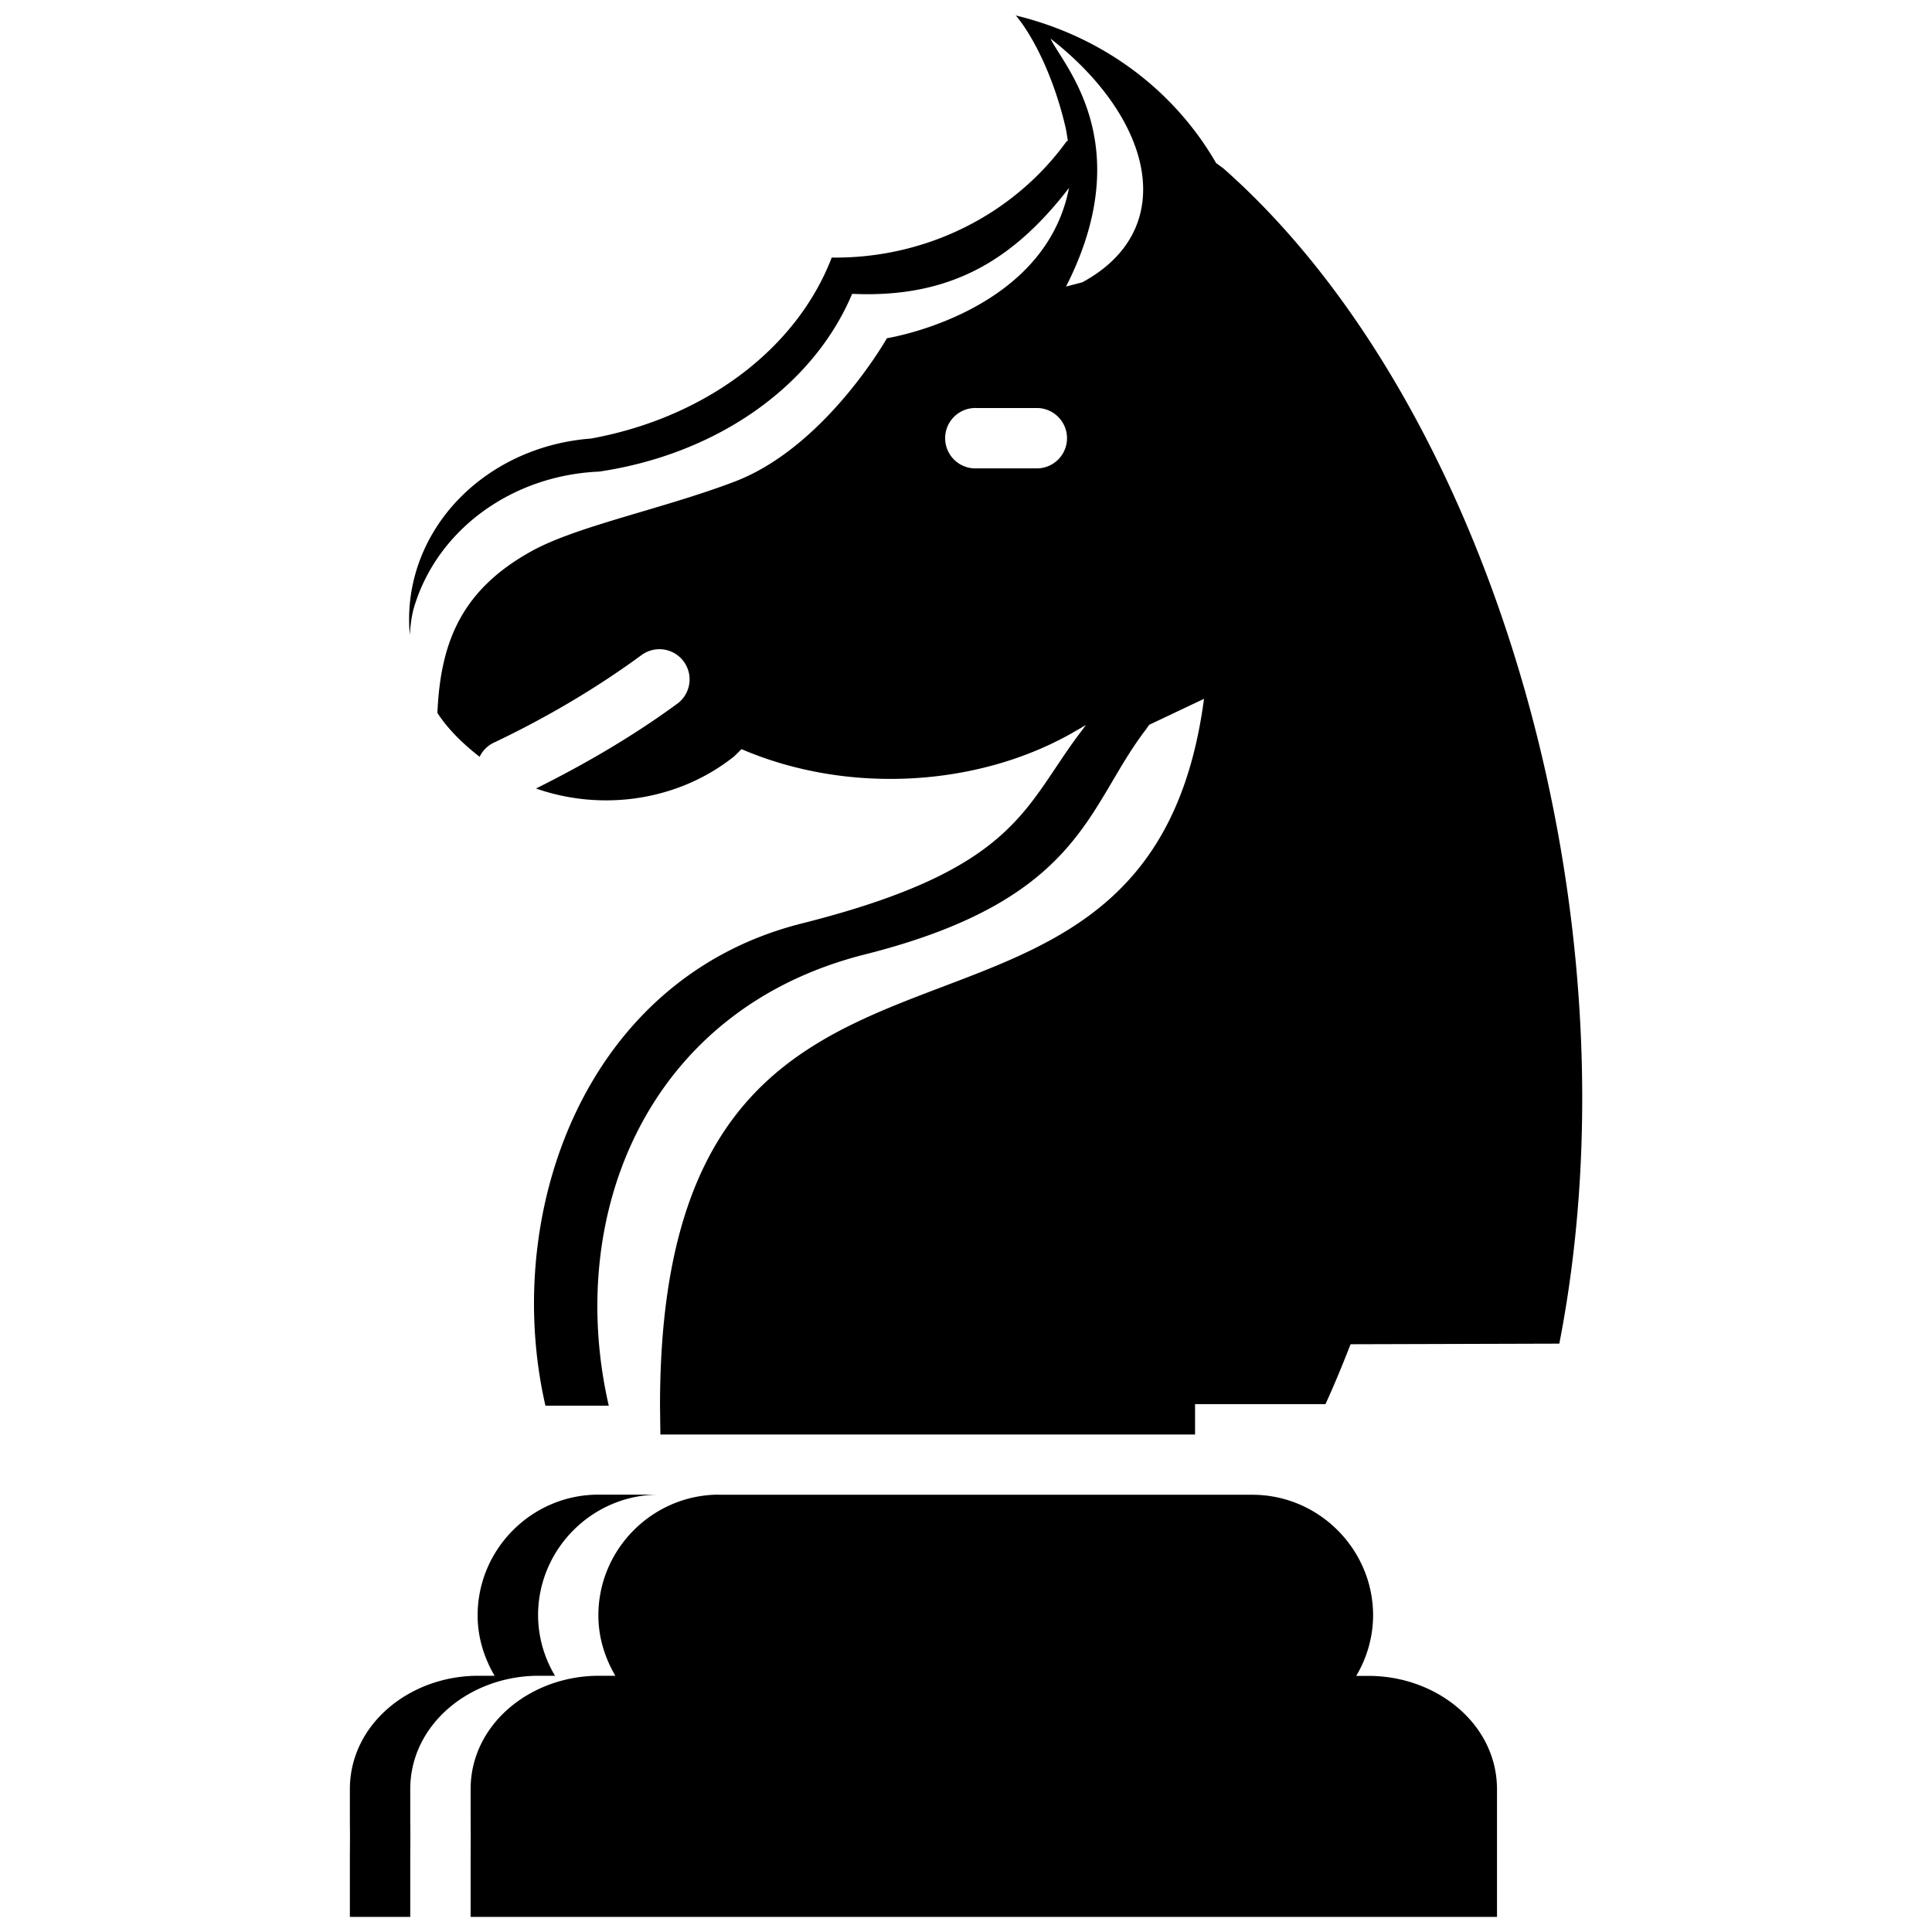 <svg xmlns="http://www.w3.org/2000/svg" width="32" height="32" id="games">
  <path d="M16.82.25c.3.355.637 1.042.825 1.844.02.08.028.16.043.24h-.017c-.885 1.229-2.344 1.952-3.895 1.932-.581 1.513-2.097 2.653-3.988 2.998-1.42.107-2.597 1.034-2.924 2.3a2.773 2.773 0 0 0-.076.95c.01-.161.03-.316.066-.442.378-1.287 1.613-2.199 3.072-2.261 1.95-.291 3.542-1.411 4.188-2.944 1.59.072 2.644-.523 3.592-1.754-.403 2.079-3.016 2.489-3.016 2.489s-1.018 1.804-2.527 2.377c-1.194.453-2.592.73-3.348 1.144-1.15.632-1.52 1.484-1.57 2.686.18.276.426.513.699.726a.5.5 0 0 1 .252-.242c.881-.42 1.694-.904 2.426-1.44a.5.5 0 0 1 .312-.1.5.5 0 0 1 .278.907c-.713.522-1.5.985-2.334 1.4 1.102.386 2.363.2 3.279-.53.04-.037.057-.055.125-.122 1.78.765 3.973.625 5.56-.316l.055-.031c.274-.167.096-.066.096-.066l-.057.082c-.984 1.275-1.05 2.31-4.658 3.219-3.609.909-4.972 4.818-4.244 7.986h1.049c-.727-3.167.636-6.566 4.244-7.474 3.609-.91 3.671-2.454 4.656-3.729l.051-.074.908-.43c-.949 7.18-9.01 2.18-9.01 11.705l.006.48h8.856v-.503h2.16c.15-.327.285-.659.416-.992l3.457-.01c1.377-7.052-1.108-15.534-5.565-19.467l-.12-.088c-.674-1.168-1.83-2.085-3.323-2.445zm.581.39c1.713 1.338 2.134 3.165.525 4.036l-.269.07c1.211-2.379-.063-3.682-.256-4.105zm-1.264 6.118a.5.5 0 0 1 .036 0h1a.5.5 0 1 1 0 1h-1a.5.5 0 0 1-.036-1zM9.911 24.756c-1.1 0-2 .9-2 2 0 .366.108.704.281 1H7.92c-1.13 0-2.125.799-2.125 1.879v.512l.002.273-.002.326v1.004h1v-1.004l.002-.326-.002-.273v-.512c0-1.08.996-1.879 2.125-1.879h.273a1.969 1.969 0 0 1-.281-1c0-1.1.9-2 2-2h-1zm2 0c-1.1 0-2 .9-2 2 0 .366.108.704.281 1H9.92c-1.13 0-2.125.799-2.125 1.879v.512l.002.273-.002.326v1.004h17v-2.113c0-1.08-.998-1.879-2.127-1.879h-.205a1.97 1.97 0 0 0 .28-1c0-1.099-.9-2-2-2h-8.831z"></path>
</svg>
